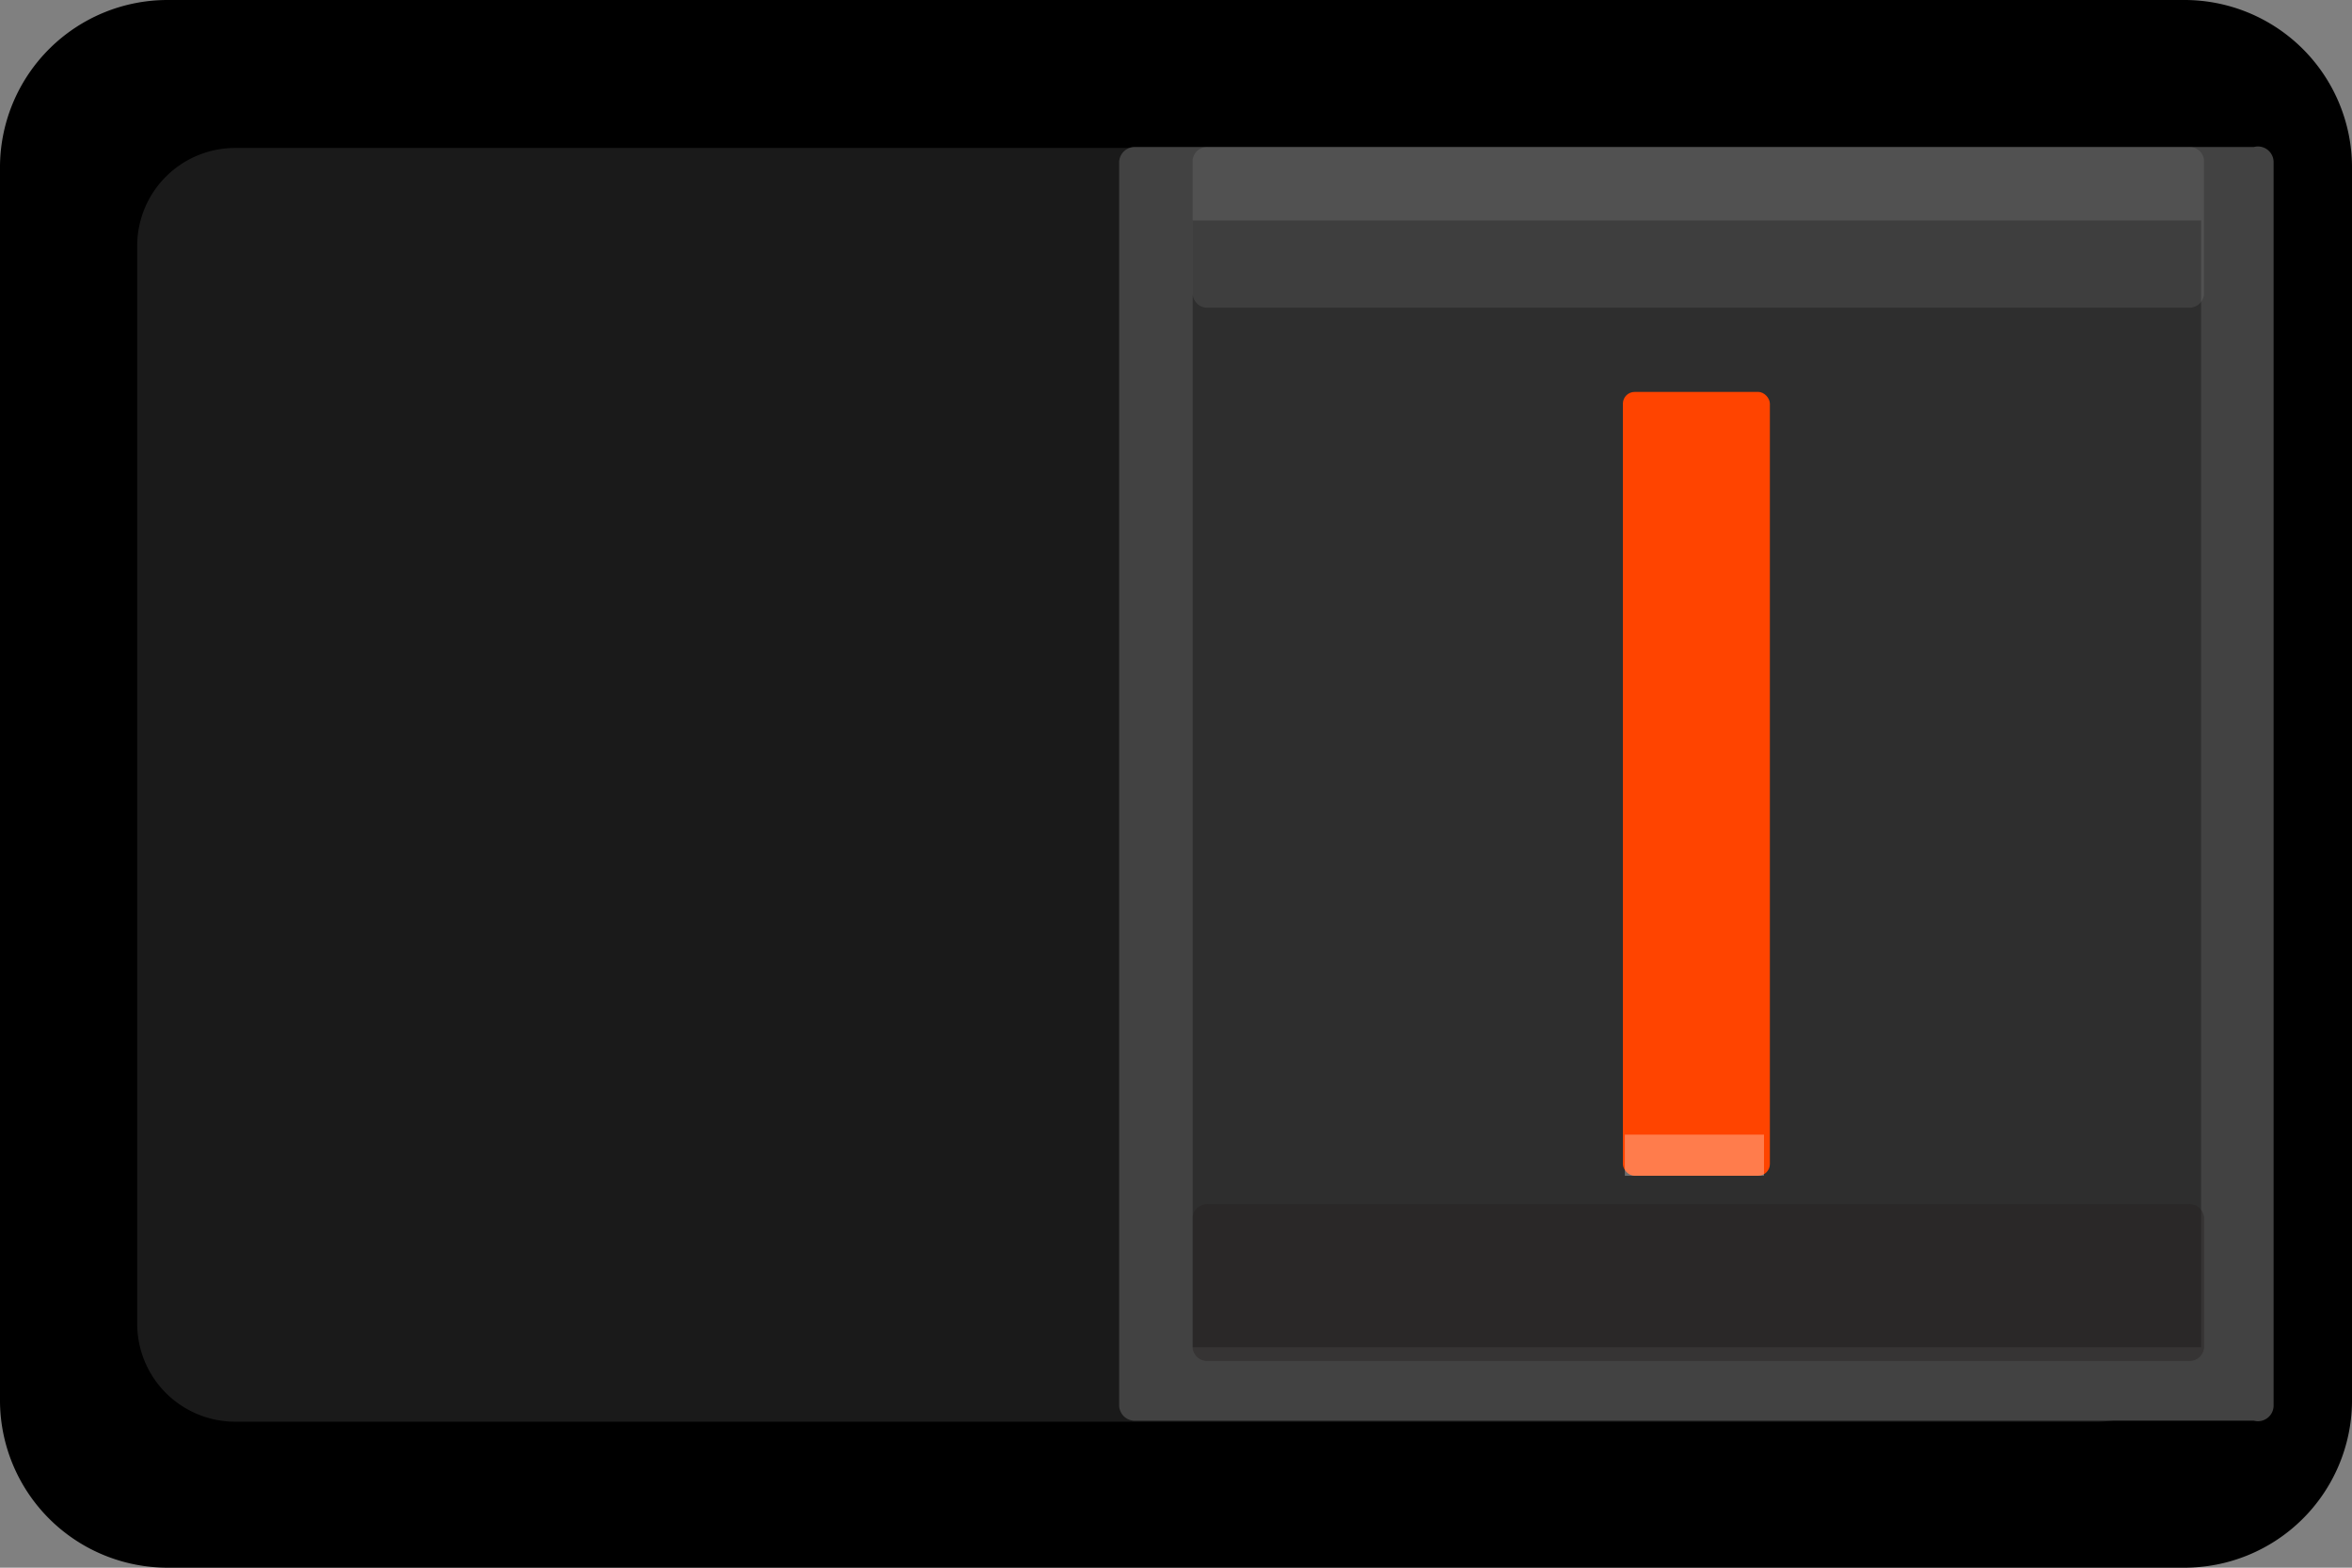 <svg xmlns="http://www.w3.org/2000/svg" width="24" height="16" viewBox="0 0 24 16">
  <rect x="0" y="0" width="24" height="16" fill="#808080" stroke="none"/>
  <g id="Layer_2" data-name="Layer 2">
    <g id="Layer_11" data-name="Layer 11">
      <g>
        <g>
          <path id="path5829" d="M22.28,0A1.71,1.71,0,0,1,24,1.69V14.31A1.71,1.71,0,0,1,22.28,16H1.71A1.71,1.71,0,0,1,0,14.31V1.69A1.71,1.71,0,0,1,1.71,0Z"/>
          <path id="path5849" d="M22.45,2.51a1,1,0,0,0-1-1H2.4a1,1,0,0,0-1,1h0v11a1,1,0,0,0,1,1h19a1,1,0,0,0,1-1h0Z" style="fill: #1a1a1a"/>
        </g>
        <g>
          <path d="M23.2,14.35V1.65A.16.16,0,0,0,23,1.5H11.58a.16.16,0,0,0-.16.15v12.7a.16.16,0,0,0,.16.15H23A.16.16,0,0,0,23.2,14.35Z" style="fill: #424242"/>
          <rect x="12.17" y="2.25" width="10.29" height="11.5" style="fill: #2e2e2e"/>
          <rect id="rect828" x="16.56" y="4" width="1.5" height="8" rx="0.12" style="fill: #f40"/>
          <path id="rect828-2" data-name="rect828" d="M18,12H16.58s0,0,0,0v-.42s0,0,0,0H18s0,0,0,0V12S18.05,12,18,12Z" style="fill: #fff;opacity: 0.3"/>
          <path id="rect828-3" data-name="rect828" d="M12.33,12.29h10a.15.15,0,0,1,.16.13v1.34a.15.15,0,0,1-.16.13h-10a.15.15,0,0,1-.16-.13V12.42A.15.15,0,0,1,12.33,12.29Z" style="fill: #231f20;opacity: 0.4"/>
          <path id="rect828-4" data-name="rect828" d="M12.33,1.5h10a.15.15,0,0,1,.16.13V3a.15.15,0,0,1-.16.14h-10A.15.15,0,0,1,12.17,3V1.63A.15.15,0,0,1,12.33,1.5Z" style="fill: #fff;opacity: 0.08"/>
        </g>
      </g>
    </g>
  </g>
</svg>
